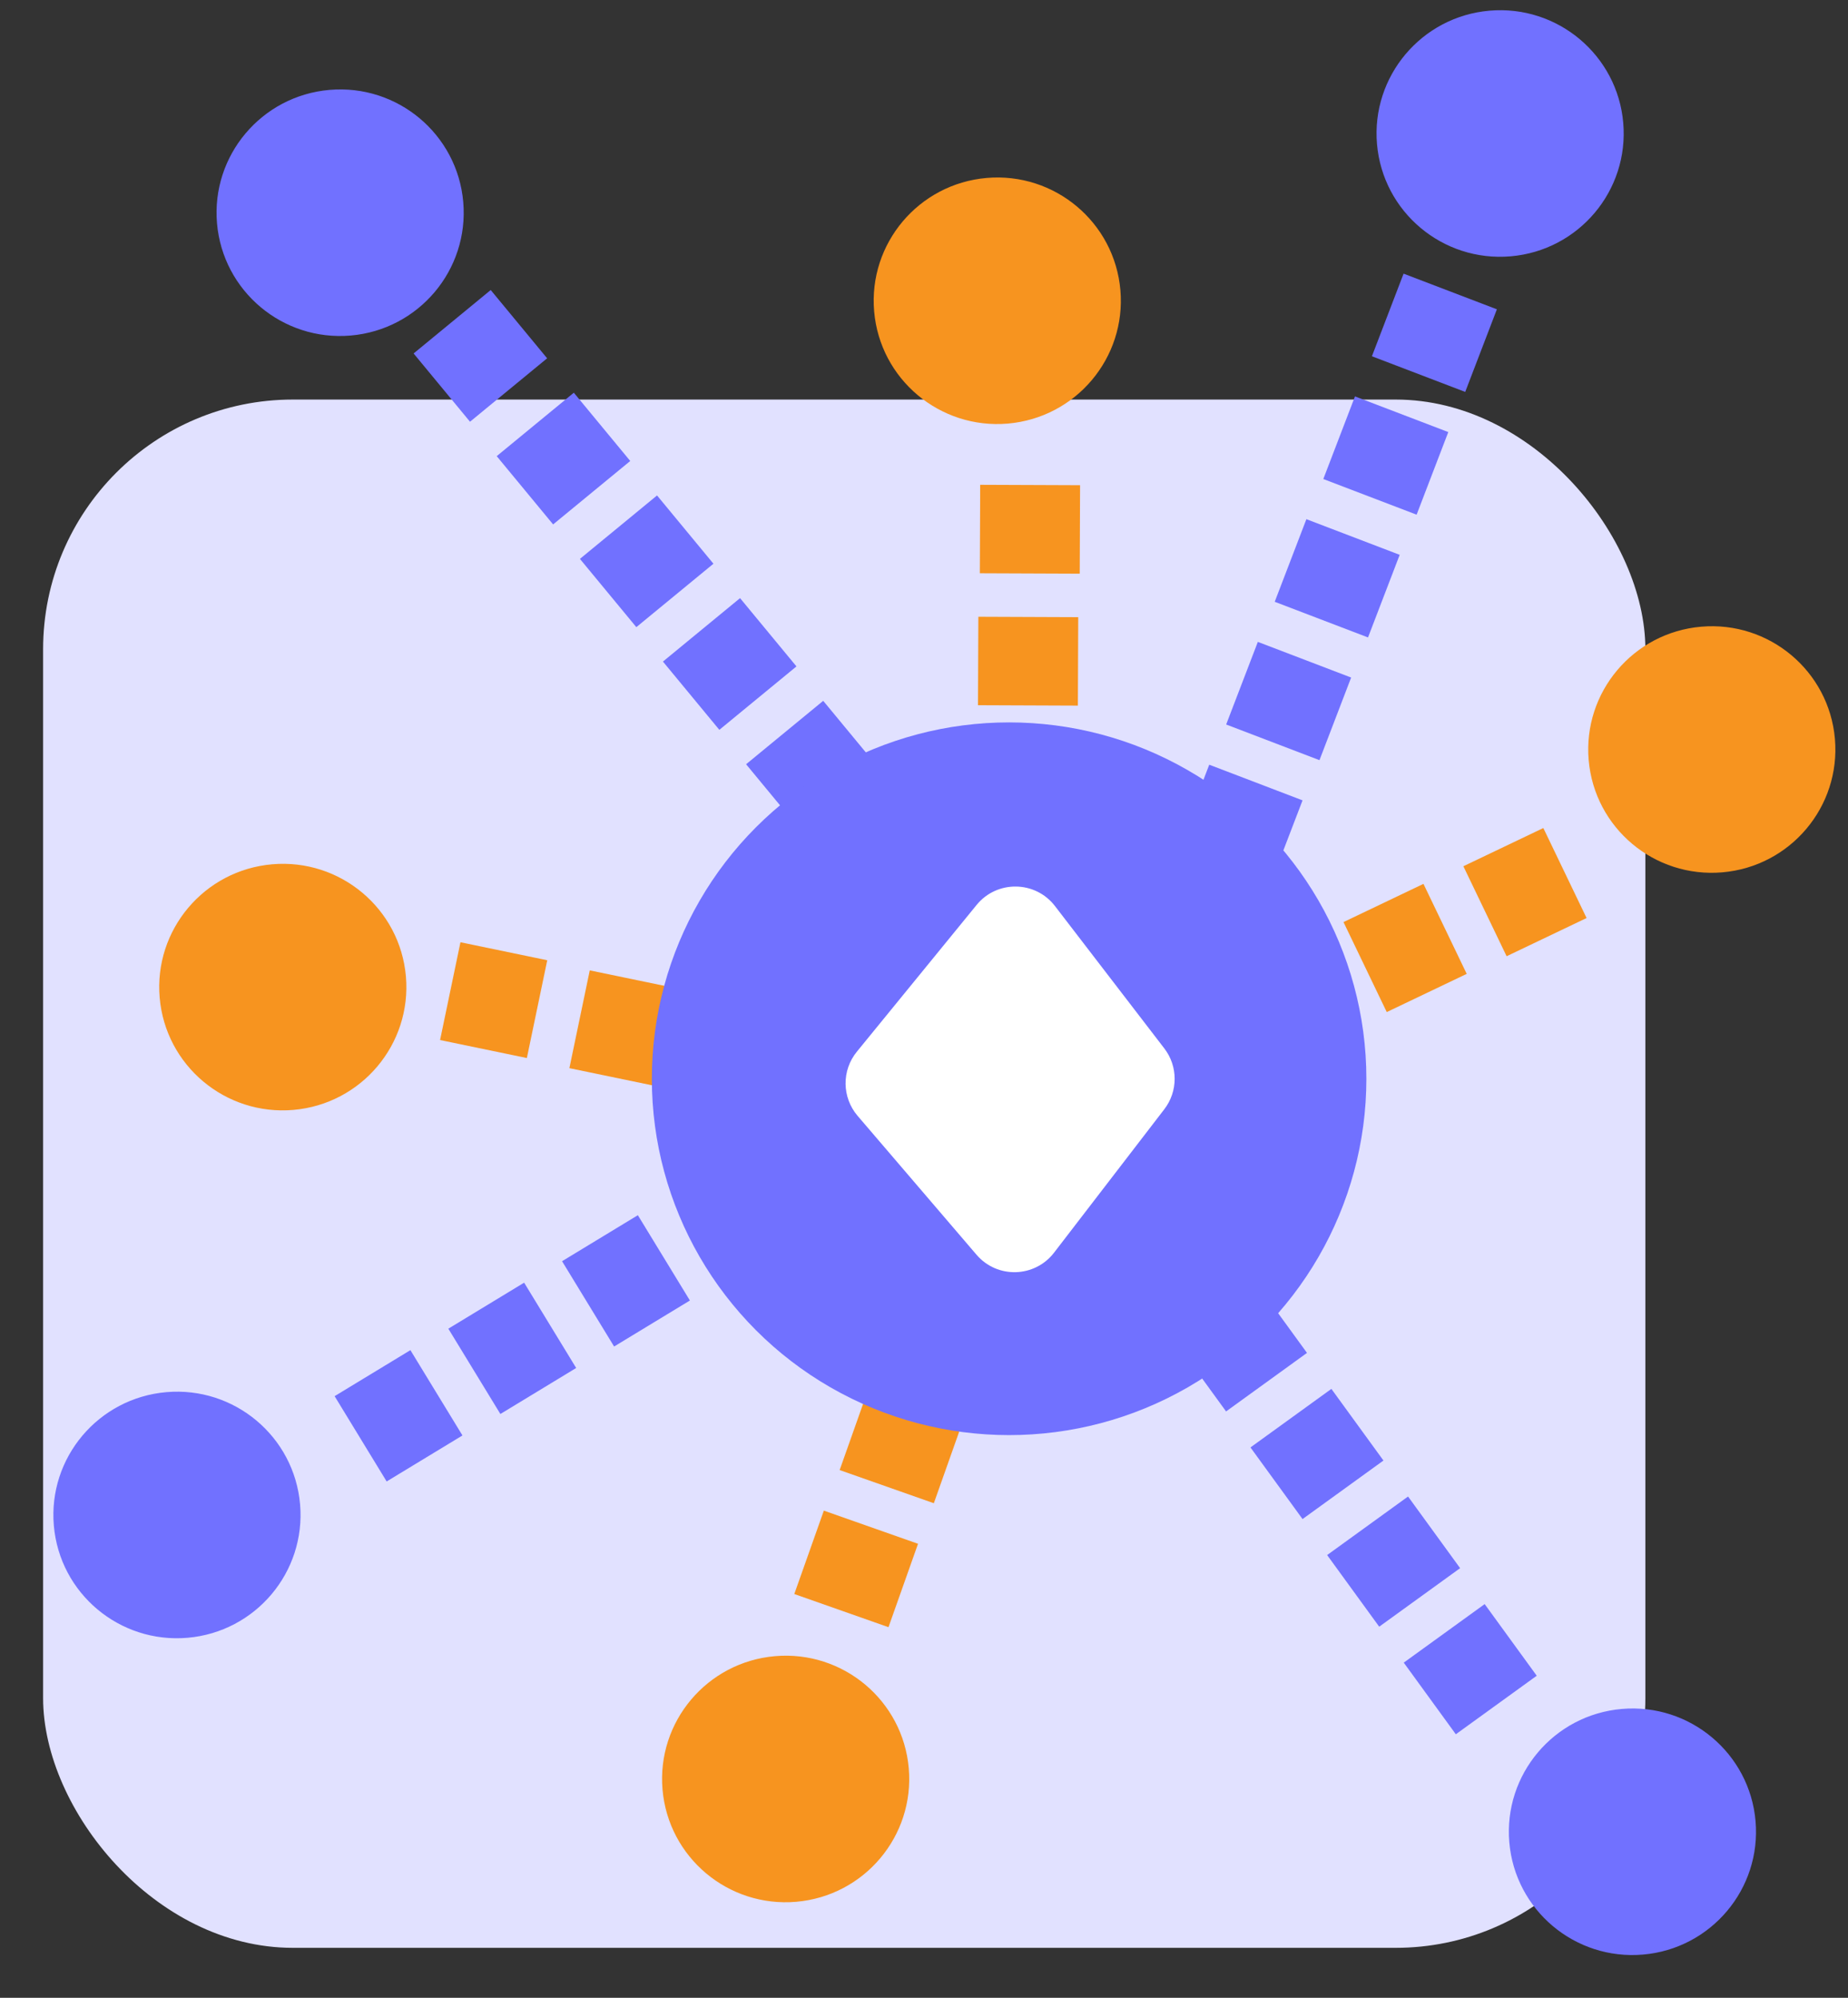 <svg width="37" height="40" viewBox="0 0 37 40" fill="none" xmlns="http://www.w3.org/2000/svg">
<rect x="0" y="0" width="37" height="40" fill="#333333" stroke="none"/>
<rect x="0.863" y="8" width="32.08" height="31" rx="5" fill="#E1E1FF"/>
<ellipse rx="2.475" ry="2.469" transform="matrix(0.996 -0.086 0.086 0.996 19.967 6.022)" fill="#F7941F"/>
<ellipse rx="2.475" ry="2.469" transform="matrix(0.996 -0.086 0.086 0.996 34.273 15.007)" fill="#F7941F"/>
<ellipse rx="2.475" ry="2.469" transform="matrix(0.996 -0.086 0.086 0.996 5.662 19.764)" fill="#F7941F"/>
<ellipse rx="2.475" ry="2.469" transform="matrix(0.996 -0.086 0.086 0.996 32.684 36.676)" fill="#7171FF"/>
<ellipse rx="2.475" ry="2.469" transform="matrix(0.996 -0.086 0.086 0.996 30.035 2.673)" fill="#7171FF"/>
<ellipse rx="2.475" ry="2.469" transform="matrix(0.996 -0.086 0.086 0.996 3.543 30.333)" fill="#7171FF"/>
<ellipse rx="2.475" ry="2.469" transform="matrix(0.996 -0.086 0.086 0.996 6.81 4.259)" fill="#7171FF"/>
<ellipse rx="2.475" ry="2.469" transform="matrix(0.996 -0.086 0.086 0.996 15.73 35.619)" fill="#F7941F"/>
<line y1="-1" x2="1.773" y2="-1" transform="matrix(0.637 0.771 -0.772 0.635 16.602 17.358)" stroke="#7171FF" stroke-width="2"/>
<line y1="-1" x2="1.773" y2="-1" transform="matrix(0.637 0.771 -0.772 0.635 13.273 13.246)" stroke="#7171FF" stroke-width="2"/>
<line y1="-1" x2="1.773" y2="-1" transform="matrix(0.637 0.771 -0.772 0.635 14.938 15.302)" stroke="#7171FF" stroke-width="2"/>
<line y1="-1" x2="1.773" y2="-1" transform="matrix(0.637 0.771 -0.772 0.635 8.281 7.077)" stroke="#7171FF" stroke-width="2"/>
<line y1="-1" x2="1.773" y2="-1" transform="matrix(0.637 0.771 -0.772 0.635 9.945 9.133)" stroke="#7171FF" stroke-width="2"/>
<line y1="-1" x2="1.773" y2="-1" transform="matrix(0.637 0.771 -0.772 0.635 11.611 11.19)" stroke="#7171FF" stroke-width="2"/>
<line y1="-1" x2="1.771" y2="-1" transform="matrix(-0.004 1 -1 -0.004 19.434 22.919)" stroke="#F7941F" stroke-width="2"/>
<line y1="-1" x2="1.771" y2="-1" transform="matrix(-0.004 1 -1 -0.004 19.51 17.634)" stroke="#F7941F" stroke-width="2"/>
<line y1="-1" x2="1.771" y2="-1" transform="matrix(-0.004 1 -1 -0.004 19.471 20.276)" stroke="#F7941F" stroke-width="2"/>
<line y1="-1" x2="1.771" y2="-1" transform="matrix(-0.004 1 -1 -0.004 19.625 9.707)" stroke="#F7941F" stroke-width="2"/>
<line y1="-1" x2="1.771" y2="-1" transform="matrix(-0.004 1 -1 -0.004 19.588 12.349)" stroke="#F7941F" stroke-width="2"/>
<line y1="-1" x2="1.771" y2="-1" transform="matrix(-0.004 1 -1 -0.004 19.549 14.992)" stroke="#F7941F" stroke-width="2"/>
<line y1="-1" x2="1.771" y2="-1" transform="matrix(-0.358 0.934 -0.934 -0.357 23.238 17.769)" stroke="#7171FF" stroke-width="2"/>
<line y1="-1" x2="1.771" y2="-1" transform="matrix(-0.358 0.934 -0.934 -0.357 25.184 12.852)" stroke="#7171FF" stroke-width="2"/>
<line y1="-1" x2="1.771" y2="-1" transform="matrix(-0.358 0.934 -0.934 -0.357 24.211 15.311)" stroke="#7171FF" stroke-width="2"/>
<line y1="-1" x2="1.771" y2="-1" transform="matrix(-0.358 0.934 -0.934 -0.357 28.102 5.479)" stroke="#7171FF" stroke-width="2"/>
<line y1="-1" x2="1.771" y2="-1" transform="matrix(-0.358 0.934 -0.934 -0.357 27.129 7.937)" stroke="#7171FF" stroke-width="2"/>
<line y1="-1" x2="1.771" y2="-1" transform="matrix(-0.358 0.934 -0.934 -0.357 26.156 10.395)" stroke="#7171FF" stroke-width="2"/>
<line y1="-1" x2="1.775" y2="-1" transform="matrix(-0.855 0.519 -0.521 -0.854 8.217 27.033)" stroke="#7171FF" stroke-width="2"/>
<line y1="-1" x2="1.775" y2="-1" transform="matrix(-0.855 0.519 -0.521 -0.854 12.771 24.331)" stroke="#7171FF" stroke-width="2"/>
<line y1="-1" x2="1.775" y2="-1" transform="matrix(-0.855 0.519 -0.521 -0.854 10.494 25.682)" stroke="#7171FF" stroke-width="2"/>
<line y1="-1" x2="1.775" y2="-1" transform="matrix(-0.855 0.519 -0.521 -0.854 19.6 20.277)" stroke="#7171FF" stroke-width="2"/>
<line y1="-1" x2="1.775" y2="-1" transform="matrix(-0.855 0.519 -0.521 -0.854 17.324 21.628)" stroke="#7171FF" stroke-width="2"/>
<line y1="-1" x2="1.775" y2="-1" transform="matrix(-0.855 0.519 -0.521 -0.854 15.047 22.979)" stroke="#7171FF" stroke-width="2"/>
<line y1="-1" x2="1.773" y2="-1" transform="matrix(-0.588 -0.809 0.81 -0.586 23.1 22.778)" stroke="#7171FF" stroke-width="2"/>
<line y1="-1" x2="1.773" y2="-1" transform="matrix(-0.588 -0.809 0.81 -0.586 26.168 27.088)" stroke="#7171FF" stroke-width="2"/>
<line y1="-1" x2="1.773" y2="-1" transform="matrix(-0.588 -0.809 0.81 -0.586 24.633 24.933)" stroke="#7171FF" stroke-width="2"/>
<line y1="-1" x2="1.773" y2="-1" transform="matrix(-0.588 -0.809 0.81 -0.586 30.768 33.552)" stroke="#7171FF" stroke-width="2"/>
<line y1="-1" x2="1.773" y2="-1" transform="matrix(-0.588 -0.809 0.81 -0.586 29.234 31.398)" stroke="#7171FF" stroke-width="2"/>
<line y1="-1" x2="1.773" y2="-1" transform="matrix(-0.588 -0.809 0.81 -0.586 27.699 29.243)" stroke="#7171FF" stroke-width="2"/>
<line y1="-1" x2="1.775" y2="-1" transform="matrix(-0.902 0.431 -0.433 -0.901 18.898 22.168)" stroke="#F7941F" stroke-width="2"/>
<line y1="-1" x2="1.775" y2="-1" transform="matrix(-0.902 0.431 -0.433 -0.901 23.699 19.932)" stroke="#F7941F" stroke-width="2"/>
<line y1="-1" x2="1.775" y2="-1" transform="matrix(-0.902 0.431 -0.433 -0.901 21.299 21.05)" stroke="#F7941F" stroke-width="2"/>
<line y1="-1" x2="1.775" y2="-1" transform="matrix(-0.902 0.431 -0.433 -0.901 30.9 16.579)" stroke="#F7941F" stroke-width="2"/>
<line y1="-1" x2="1.775" y2="-1" transform="matrix(-0.902 0.431 -0.433 -0.901 28.5 17.697)" stroke="#F7941F" stroke-width="2"/>
<line y1="-1" x2="1.775" y2="-1" transform="matrix(-0.902 0.431 -0.433 -0.901 26.1 18.814)" stroke="#F7941F" stroke-width="2"/>
<line y1="-1" x2="1.771" y2="-1" transform="matrix(0.334 -0.943 0.943 0.332 22.326 20.167)" stroke="#F7941F" stroke-width="2"/>
<line y1="-1" x2="1.771" y2="-1" transform="matrix(0.334 -0.943 0.943 0.332 20.512 25.132)" stroke="#F7941F" stroke-width="2"/>
<line y1="-1" x2="1.771" y2="-1" transform="matrix(0.334 -0.943 0.943 0.332 21.42 22.649)" stroke="#F7941F" stroke-width="2"/>
<line y1="-1" x2="1.771" y2="-1" transform="matrix(0.334 -0.943 0.943 0.332 17.789 32.58)" stroke="#F7941F" stroke-width="2"/>
<line y1="-1" x2="1.771" y2="-1" transform="matrix(0.334 -0.943 0.943 0.332 18.697 30.098)" stroke="#F7941F" stroke-width="2"/>
<line y1="-1" x2="1.771" y2="-1" transform="matrix(0.334 -0.943 0.943 0.332 19.604 27.615)" stroke="#F7941F" stroke-width="2"/>
<line y1="-1" x2="1.775" y2="-1" transform="matrix(0.979 0.203 -0.204 0.979 21.752 23.639)" stroke="#F7941F" stroke-width="2"/>
<line y1="-1" x2="1.775" y2="-1" transform="matrix(0.979 0.203 -0.204 0.979 16.576 22.513)" stroke="#F7941F" stroke-width="2"/>
<line y1="-1" x2="1.775" y2="-1" transform="matrix(0.979 0.203 -0.204 0.979 19.164 23.076)" stroke="#F7941F" stroke-width="2"/>
<line y1="-1" x2="1.775" y2="-1" transform="matrix(0.979 0.203 -0.204 0.979 8.811 20.824)" stroke="#F7941F" stroke-width="2"/>
<line y1="-1" x2="1.775" y2="-1" transform="matrix(0.979 0.203 -0.204 0.979 11.4 21.387)" stroke="#F7941F" stroke-width="2"/>
<line y1="-1" x2="1.775" y2="-1" transform="matrix(0.979 0.203 -0.204 0.979 13.988 21.95)" stroke="#F7941F" stroke-width="2"/>
<ellipse cx="20.204" cy="21.599" rx="7.153" ry="7.135" fill="#7171FF"/>
<path d="M21.122 18.141C20.729 17.63 19.962 17.619 19.554 18.118L17.155 21.058C16.849 21.433 16.856 21.973 17.17 22.341L19.551 25.122C19.964 25.605 20.716 25.585 21.104 25.081L23.311 22.21C23.587 21.851 23.588 21.351 23.311 20.991L21.122 18.141Z" fill="white"/>
</svg>

